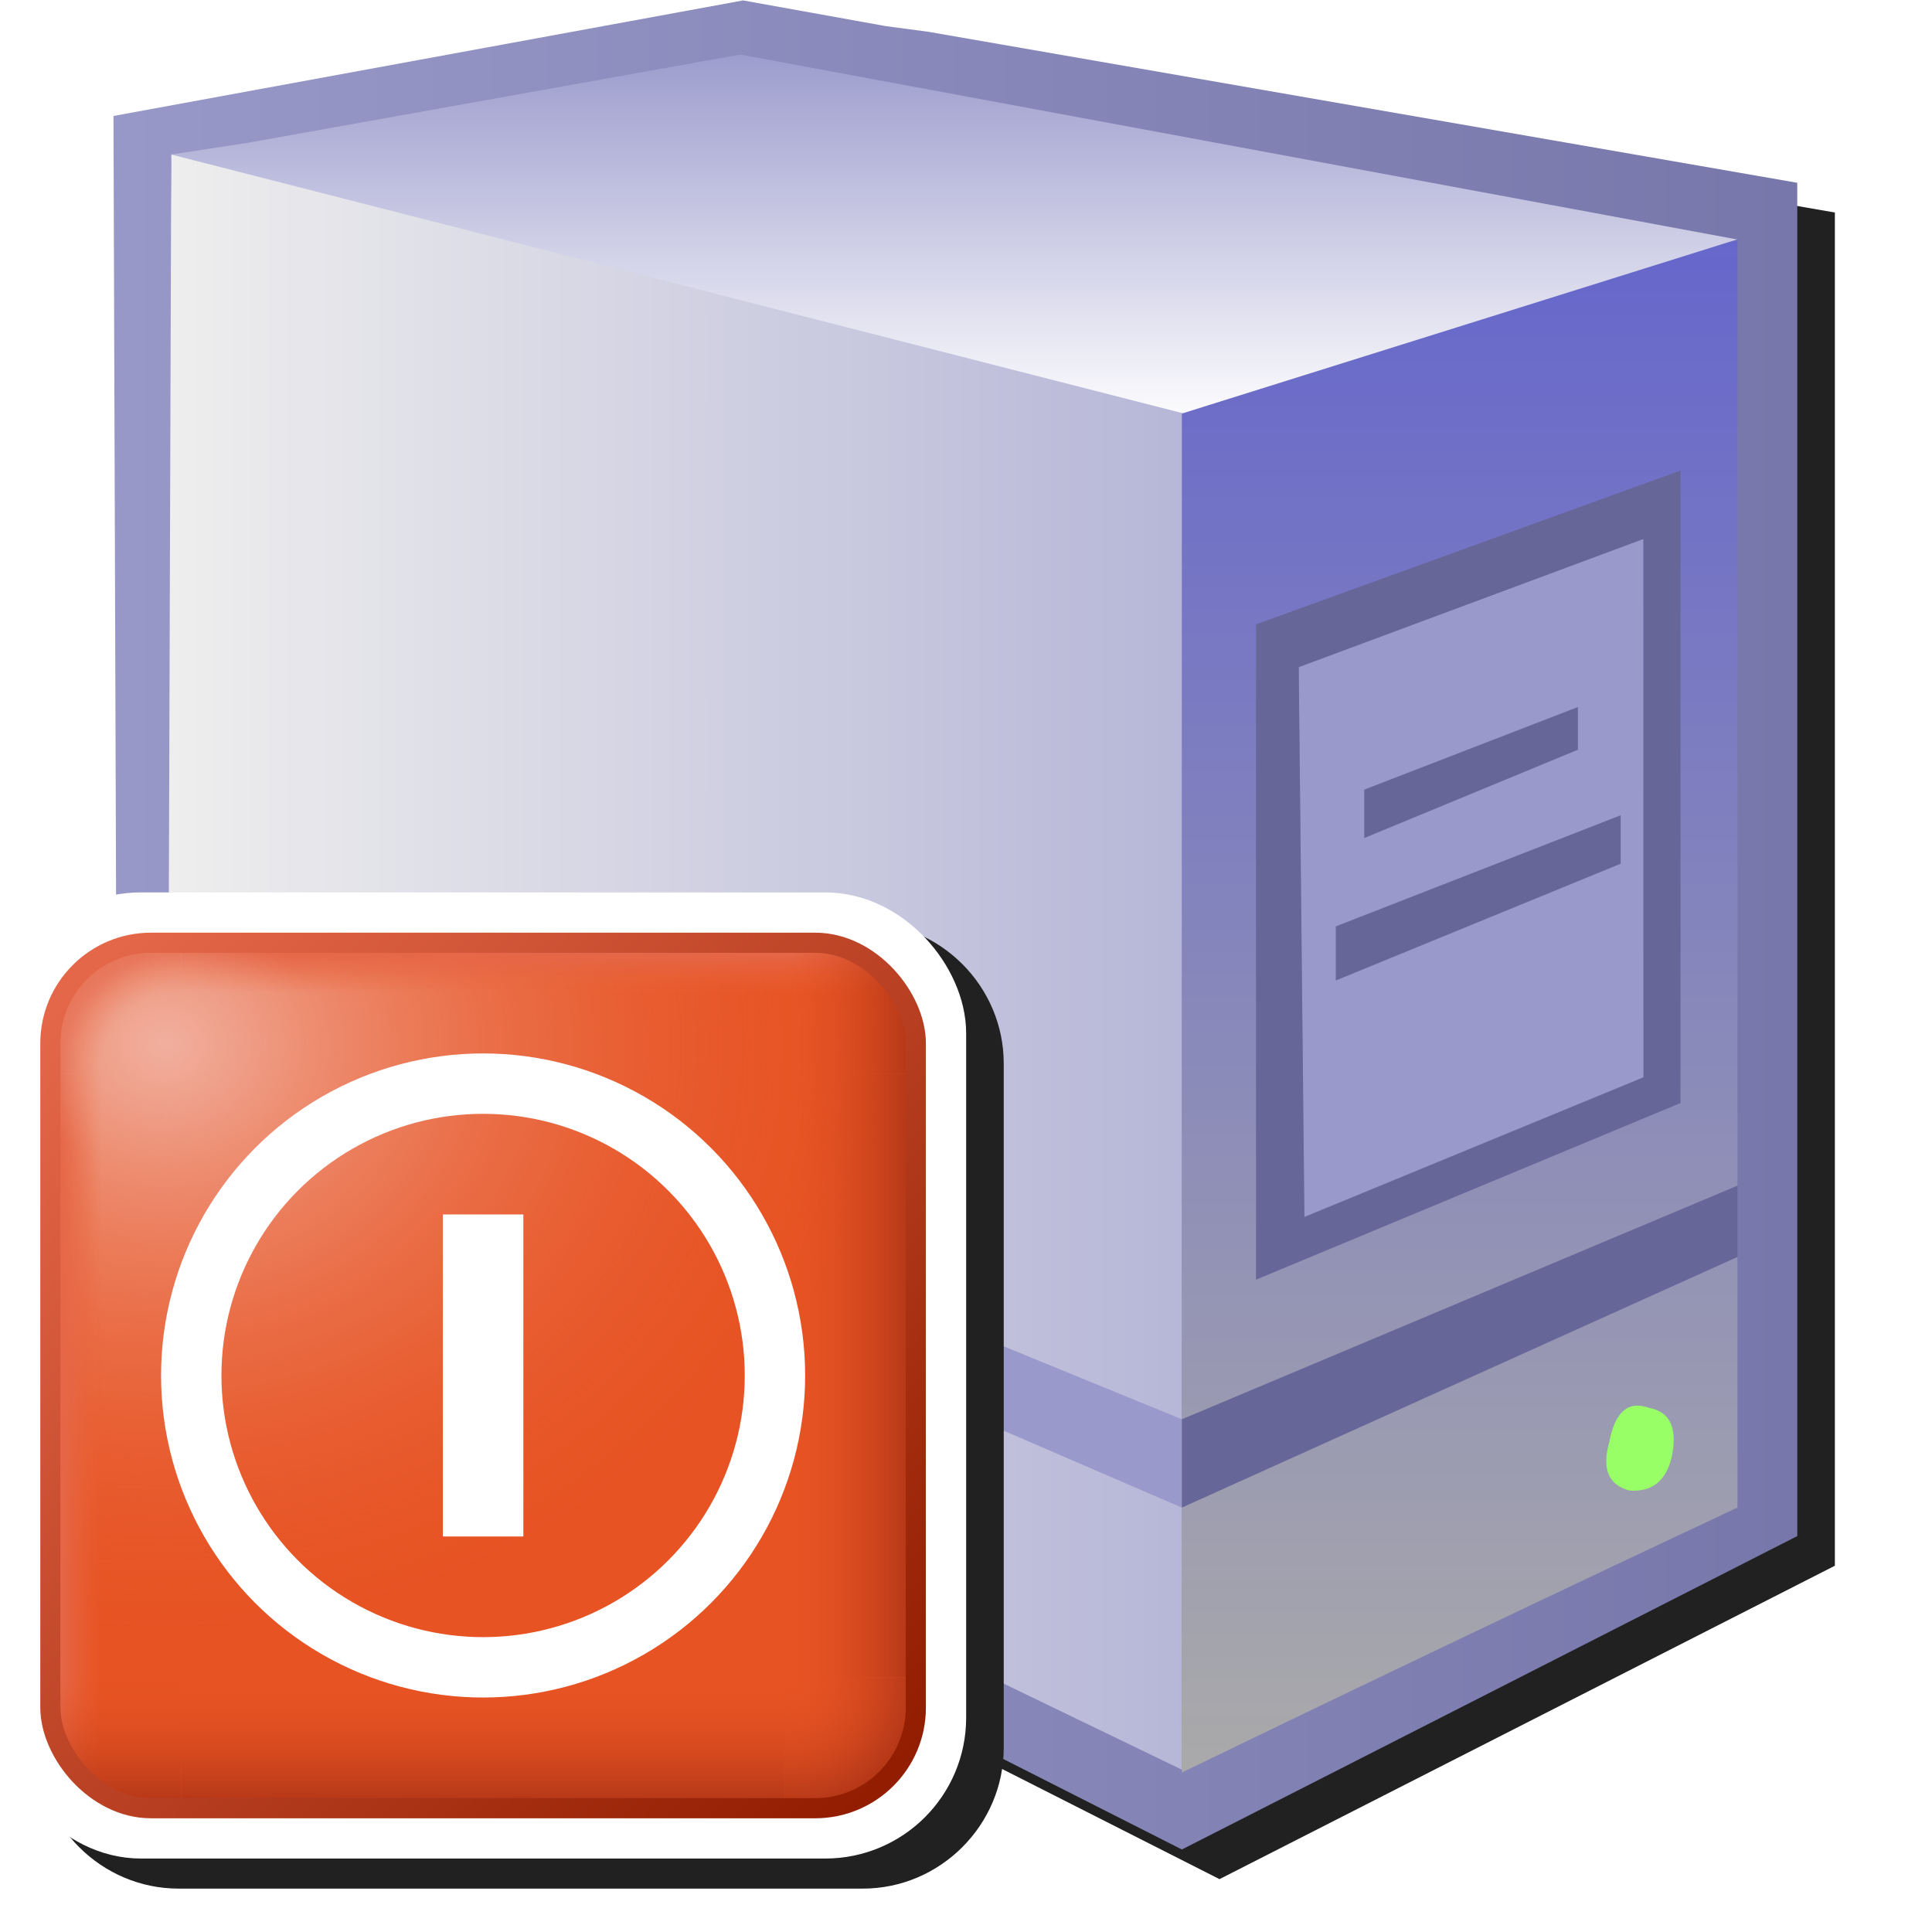 <?xml version="1.0" encoding="UTF-8" standalone="no"?>
<svg
   inkscape:export-ydpi="96"
   inkscape:export-xdpi="96"
   inkscape:export-filename="status_shutoff.png"
   sodipodi:docname="status_shutoff.svg"
   inkscape:version="1.1.2 (0a00cf5339, 2022-02-04)"
   id="svg8"
   version="1.1"
   viewBox="0 0 256 256"
   height="256"
   width="256"
   xmlns:inkscape="http://www.inkscape.org/namespaces/inkscape"
   xmlns:sodipodi="http://sodipodi.sourceforge.net/DTD/sodipodi-0.dtd"
   xmlns:xlink="http://www.w3.org/1999/xlink"
   xmlns="http://www.w3.org/2000/svg"
   xmlns:svg="http://www.w3.org/2000/svg"
   xmlns:rdf="http://www.w3.org/1999/02/22-rdf-syntax-ns#"
   xmlns:cc="http://creativecommons.org/ns#"
   xmlns:dc="http://purl.org/dc/elements/1.1/">
  <defs
     id="defs2">
    <linearGradient
       x2="819.2"
       x1="-819.2"
       spreadMethod="pad"
       id="gradient3-2-4"
       gradientUnits="userSpaceOnUse"
       gradientTransform="matrix(0,0.006,0.024,0,36.604,5.938)">
      <stop
         id="stop68-6-9"
         stop-color="#9999cc"
         offset="0.0" />
      <stop
         id="stop70-1-5"
         stop-color="#ffffff"
         offset="1.0" />
    </linearGradient>
    <linearGradient
       x2="819.2"
       x1="-819.2"
       spreadMethod="pad"
       id="gradient4-6-0"
       gradientUnits="userSpaceOnUse"
       gradientTransform="matrix(-0.024,0,0,0.026,36.242,23.391)">
      <stop
         id="stop73-0-4"
         stop-color="#9999cc"
         offset="0.0" />
      <stop
         id="stop75-6-8"
         stop-color="#eeeeee"
         offset="1.0" />
    </linearGradient>
    <linearGradient
       x2="819.2"
       x1="-819.2"
       spreadMethod="pad"
       id="gradient12-0-7"
       gradientUnits="userSpaceOnUse"
       gradientTransform="matrix(-0.016,-0.002,-5.7935282e-4,0.006,29.434,31.937)">
      <stop
         id="stop117-9-1"
         stop-color="#9999cc"
         offset="0.0" />
      <stop
         id="stop119-3-7"
         stop-color="#9999cc"
         offset="1.0" />
    </linearGradient>
    <linearGradient
       x2="819.2"
       x1="-819.2"
       spreadMethod="pad"
       id="gradient14-1-2"
       gradientUnits="userSpaceOnUse"
       gradientTransform="matrix(0,0.024,0.009,0,49.277,25.636)">
      <stop
         id="stop127-2-7"
         stop-color="#6666cc"
         offset="0.0" />
      <stop
         id="stop129-7-2"
         stop-color="#aaaaaa"
         offset="1.0" />
    </linearGradient>
    <linearGradient
       x2="819.2"
       x1="-819.2"
       spreadMethod="pad"
       id="gradient5-6-2"
       gradientUnits="userSpaceOnUse"
       gradientTransform="matrix(-0.026,0,0,0.029,36.531,23.464)">
      <stop
         style="stop-color:#7777ab;stop-opacity:1"
         id="stop78-2-6"
         stop-color="#333366"
         offset="0.0" />
      <stop
         style="stop-color:#9898c8;stop-opacity:1"
         id="stop80-9-1"
         stop-color="#666699"
         offset="1.0" />
    </linearGradient>
    <filter
       inkscape:collect="always"
       style="color-interpolation-filters:sRGB"
       id="filter868"
       x="-0.05"
       y="-0.046"
       width="1.101"
       height="1.092">
      <feGaussianBlur
         inkscape:collect="always"
         stdDeviation="4.681"
         id="feGaussianBlur870" />
    </filter>
    <linearGradient
       id="linearGradient1128"
       inkscape:collect="always">
      <stop
         id="stop1124"
         offset="0"
         style="stop-color:#f1af9e;stop-opacity:1" />
      <stop
         id="stop1126"
         offset="1"
         style="stop-color:#ed8f74;stop-opacity:0" />
    </linearGradient>
    <linearGradient
       inkscape:collect="always"
       id="linearGradient1049">
      <stop
         style="stop-color:#e86339;stop-opacity:0"
         offset="0"
         id="stop1045" />
      <stop
         style="stop-color:#e56749;stop-opacity:1"
         offset="1"
         id="stop1047" />
    </linearGradient>
    <linearGradient
       inkscape:collect="always"
       id="linearGradient1013">
      <stop
         style="stop-color:#e75323;stop-opacity:0"
         offset="0"
         id="stop1009" />
      <stop
         id="stop1019"
         offset="0.615"
         style="stop-color:#e86339;stop-opacity:0" />
      <stop
         style="stop-color:#e56749;stop-opacity:1"
         offset="0.923"
         id="stop995" />
      <stop
         style="stop-color:#e56749;stop-opacity:1"
         offset="1"
         id="stop1011" />
    </linearGradient>
    <linearGradient
       id="linearGradient981"
       inkscape:collect="always">
      <stop
         id="stop977"
         offset="0"
         style="stop-color:#e75323;stop-opacity:0" />
      <stop
         id="stop979"
         offset="1"
         style="stop-color:#af3416;stop-opacity:1" />
    </linearGradient>
    <linearGradient
       inkscape:collect="always"
       id="linearGradient3264">
      <stop
         style="stop-color:#f1af9e;stop-opacity:1"
         offset="0"
         id="stop3260" />
      <stop
         style="stop-color:#e75323;stop-opacity:0;"
         offset="1"
         id="stop3262" />
    </linearGradient>
    <linearGradient
       inkscape:collect="always"
       id="linearGradient2979">
      <stop
         style="stop-color:#e56749;stop-opacity:1"
         offset="0"
         id="stop2975" />
      <stop
         style="stop-color:#921d00;stop-opacity:1"
         offset="1"
         id="stop2977" />
    </linearGradient>
    <linearGradient
       id="linearGradient1084"
       inkscape:swatch="gradient">
      <stop
         style="stop-color:#9d2608;stop-opacity:1"
         offset="0"
         id="stop1080" />
      <stop
         id="stop1092"
         offset="0.417"
         style="stop-color:#e74711;stop-opacity:1" />
      <stop
         style="stop-color:#d04422;stop-opacity:1;"
         offset="0.932"
         id="stop1094" />
      <stop
         style="stop-color:#e14f2b;stop-opacity:1"
         offset="1"
         id="stop1082" />
    </linearGradient>
    <linearGradient
       inkscape:collect="always"
       xlink:href="#linearGradient2979"
       id="linearGradient2981"
       x1="16.7"
       y1="3.952"
       x2="57.281"
       y2="42.969"
       gradientUnits="userSpaceOnUse"
       gradientTransform="translate(-2.209,-1.6)" />
    <linearGradient
       inkscape:collect="always"
       xlink:href="#linearGradient981"
       id="linearGradient3159"
       x1="49.568"
       y1="3.75"
       x2="56.068"
       y2="3.75"
       gradientUnits="userSpaceOnUse" />
    <linearGradient
       inkscape:collect="always"
       xlink:href="#linearGradient981"
       id="linearGradient3182"
       x1="49.568"
       y1="22.001"
       x2="56.068"
       y2="22.001"
       gradientUnits="userSpaceOnUse" />
    <radialGradient
       inkscape:collect="always"
       xlink:href="#linearGradient981"
       id="radialGradient3208"
       cx="49.568"
       cy="37.002"
       fx="49.568"
       fy="37.002"
       r="3.25"
       gradientTransform="matrix(1.491,1.537,-1.443,1.399,29.085,-90.976)"
       gradientUnits="userSpaceOnUse" />
    <linearGradient
       gradientUnits="userSpaceOnUse"
       y2="22.001"
       x2="56.068"
       y1="22.001"
       x1="49.568"
       id="linearGradient3182-2"
       xlink:href="#linearGradient981"
       inkscape:collect="always"
       gradientTransform="rotate(90,34.567,22.001)" />
    <linearGradient
       gradientUnits="userSpaceOnUse"
       y2="0.502"
       x2="52.566"
       y1="7.002"
       x1="52.566"
       id="linearGradient3159-4"
       xlink:href="#linearGradient981"
       inkscape:collect="always"
       gradientTransform="rotate(180,34.567,22.001)" />
    <radialGradient
       inkscape:collect="always"
       xlink:href="#linearGradient3264"
       id="radialGradient3266"
       cx="14.505"
       cy="-19.35"
       fx="14.505"
       fy="-19.35"
       r="21.5"
       gradientUnits="userSpaceOnUse"
       gradientTransform="matrix(0,1.427,-1.678,0,-13.841,-15.136)" />
    <linearGradient
       gradientTransform="rotate(-90,34.567,22.001)"
       gradientUnits="userSpaceOnUse"
       y2="22.002"
       x2="55.568"
       y1="22.002"
       x1="53.568"
       id="linearGradient3182-3"
       xlink:href="#linearGradient1049"
       inkscape:collect="always" />
    <radialGradient
       gradientUnits="userSpaceOnUse"
       gradientTransform="matrix(2.2815577e-7,-1.999,2,2.2210253e-7,5.574,46.112)"
       r="3.25"
       fy="6.997"
       fx="19.568"
       cy="6.997"
       cx="19.568"
       id="radialGradient1015"
       xlink:href="#linearGradient1013"
       inkscape:collect="always" />
    <linearGradient
       inkscape:collect="always"
       xlink:href="#linearGradient1049"
       id="linearGradient3182-3-9"
       x1="53.568"
       y1="22.002"
       x2="55.568"
       y2="22.002"
       gradientUnits="userSpaceOnUse"
       gradientTransform="rotate(180,34.568,22.001)" />
    <radialGradient
       r="21.5"
       fy="-19.851"
       fx="14.515"
       cy="-19.851"
       cx="14.515"
       gradientTransform="matrix(0,0.307,-0.361,0,11.634,1.103)"
       gradientUnits="userSpaceOnUse"
       id="radialGradient1122"
       xlink:href="#linearGradient1128"
       inkscape:collect="always" />
    <filter
       inkscape:collect="always"
       style="color-interpolation-filters:sRGB"
       id="filter1748"
       x="-0.048"
       y="-0.048"
       width="1.096"
       height="1.096">
      <feGaussianBlur
         inkscape:collect="always"
         stdDeviation="2.56"
         id="feGaussianBlur1750" />
    </filter>
  </defs>
  <sodipodi:namedview
     inkscape:snap-global="true"
     inkscape:bbox-paths="false"
     fit-margin-bottom="0"
     fit-margin-right="0"
     fit-margin-left="0"
     fit-margin-top="0"
     inkscape:bbox-nodes="true"
     inkscape:snap-bbox="true"
     inkscape:window-maximized="1"
     inkscape:window-y="0"
     inkscape:window-x="3840"
     inkscape:window-height="2043"
     inkscape:window-width="3840"
     units="px"
     showgrid="false"
     inkscape:document-rotation="0"
     inkscape:current-layer="layer1"
     inkscape:document-units="px"
     inkscape:cy="106.24612"
     inkscape:cx="-90.810364"
     inkscape:zoom="2.4942087"
     inkscape:pageshadow="2"
     inkscape:pageopacity="0.0"
     borderopacity="1.0"
     bordercolor="#666666"
     pagecolor="#ffffff"
     id="base"
     inkscape:pagecheckerboard="0">
    <inkscape:grid
       originy="0"
       originx="0"
       id="grid1504"
       type="xygrid" />
    <inkscape:grid
       originy="0"
       originx="0"
       spacingy="0.5"
       spacingx="0.5"
       id="grid1507"
       type="xygrid" />
  </sodipodi:namedview>
  <g
     transform="translate(-12.568)"
     id="layer1"
     inkscape:groupmode="layer"
     inkscape:label="Layer 1">
    <path
       d="M 116.025,4 32.592,19.312 32.968,131.976 v 6.037 l -0.377,39.258 141.567,71.725 81.54,-41.528 V 28.16 L 140.562,8.154 134.901,7.4 Z"
       style="mix-blend-mode:normal;fill:#212121;fill-opacity:1;fill-rule:evenodd;stroke:none;stroke-width:7.55;filter:url(#filter868)"
       id="path861" />
    <path
       style="fill:#8b8bbc;fill-opacity:1;stroke:none;stroke-width:1px;stroke-linecap:butt;stroke-linejoin:miter;stroke-opacity:1"
       d="M 109.973,4.06 32.592,19.312 33.357,169.767 169.657,238.655 247.158,201.73 246.656,29.174 Z"
       id="path1038"
       sodipodi:nodetypes="ccccccc" />
    <g
       id="g876"
       transform="matrix(5.213,0,0,5.213,-51.468,0.056)">
      <path
         d="M 42.325,10.501 16.14,3.969 31.221,1.323 56.753,6.085 42.025,11.155"
         id="path14"
         style="fill:url(#gradient3-2-4);fill-rule:evenodd;stroke:none;stroke-width:1.448"
         inkscape:connector-curvature="0"
         sodipodi:nodetypes="ccccc" />
      <path
         d="M 42.49,10.529 42.418,36.332 16.462,25.745 16.637,3.917 m -0.406,22.806 26.168,11.421 0.087,6.977 -26.212,-12.564"
         id="path16"
         style="fill:url(#gradient4-6-0);fill-rule:evenodd;stroke:none;stroke-width:1.448"
         inkscape:connector-curvature="0"
         sodipodi:nodetypes="cccccccc" />
      <path
         d="m 42.325,36.065 v 2.245 L 16.369,27.106 l 0.054,-1.647"
         id="path32"
         style="fill:url(#gradient12-0-7);fill-rule:evenodd;stroke:none;stroke-width:1.448"
         inkscape:connector-curvature="0"
         sodipodi:nodetypes="cccc" />
      <path
         d="M 42.325,10.501 55.723,6.3 56.682,6 56.61,38.284 c -4.731,2.221 -9.61,4.534 -14.293,6.803 m 11.884,-9.312 c -0.531,-0.193 -0.869,0.097 -1.014,0.869 -0.193,0.676 -0.024,1.086 0.507,1.231 0.579,0.048 0.941,-0.241 1.086,-0.869 0.145,-0.724 -0.048,-1.135 -0.579,-1.231"
         id="path38"
         style="fill:url(#gradient14-1-2);fill-rule:evenodd;stroke:none;stroke-width:1.448"
         inkscape:connector-curvature="0"
         sodipodi:nodetypes="cccccccccc" />
      <path
         sodipodi:nodetypes="ccccc"
         d="M 45.439,30.923 45.294,16.946 54.057,13.687 v 13.687 l -8.618,3.549"
         id="path42"
         inkscape:connector-curvature="0"
         style="fill:#9999cc;fill-rule:evenodd;stroke:none;stroke-width:1.448" />
      <path
         d="M 42.325,38.31 V 36.065 L 56.521,30.095 v 1.81 l -14.195,6.404 m 3.114,-7.387 8.618,-3.549 V 13.687 l -8.763,3.259 0.145,13.977 m 1.521,-9.632 v -1.231 l 5.431,-2.1 v 1.086 l -5.431,2.245 m 6.518,-0.579 v 1.231 l -7.242,2.969 v -1.376 l 7.242,-2.824 m 1.521,7.314 -10.79,4.49 V 15.86 l 10.79,-3.911 v 16.077"
         id="path40"
         inkscape:connector-curvature="0"
         style="fill:#666699;fill-rule:evenodd;stroke:none;stroke-width:1.448"
         sodipodi:nodetypes="ccccccccccccccccccccccccc" />
      <path
         d="m 54.202,35.775 q 0.797,0.145 0.579,1.231 -0.217,0.941 -1.086,0.869 -0.797,-0.217 -0.507,-1.231 0.217,-1.159 1.014,-0.869"
         id="path44"
         inkscape:connector-curvature="0"
         style="fill:#99ff66;fill-rule:evenodd;stroke:none;stroke-width:1.448" />
      <path
         d="m 34.793,0.652 1.086,0.145 22.088,3.838 V 39.034 L 42.325,47 15.168,33.24 15.24,25.709 V 24.55 L 15.168,2.937 31.172,4.804161e-8 34.793,0.652 M 18.572,3.621 16.637,3.917 16.544,32.516 42.325,44.972 v 0.072 c 4.683,-2.269 9.39,-4.514 14.122,-6.735 V 6.083 L 55.723,6.3 56.489,6.085 31.1,1.376 18.572,3.621"
         id="path18"
         style="fill:url(#gradient5-6-2);fill-rule:evenodd;stroke:none;stroke-width:1.448"
         inkscape:connector-curvature="0"
         sodipodi:nodetypes="cccccccccccccccccccccc" />
    </g>
    <path
       id="rect1489"
       style="color:#000000;fill:#212121;fill-opacity:1;fill-rule:evenodd;stroke-linecap:round;stroke-linejoin:round;-inkscape-stroke:none;filter:url(#filter1748)"
       d="m 36.234,122.25 c -10.249,0 -18.666,8.417 -18.666,18.666 v 90.668 c 0,10.249 8.417,18.666 18.666,18.666 h 90.666 c 10.249,0 18.668,-8.417 18.668,-18.666 v -90.668 c 0,-10.249 -8.419,-18.666 -18.668,-18.666 z" />
    <g
       id="g1214"
       transform="matrix(2.667,0,0,2.667,-20.946,118.25)">
      <rect
         style="fill:none;fill-opacity:1;fill-rule:evenodd;stroke:#ffffff;stroke-width:4;stroke-linecap:round;stroke-linejoin:round;stroke-miterlimit:4;stroke-dasharray:none;stroke-opacity:1"
         id="rect1174"
         width="44"
         height="44"
         x="14.568"
         y="2"
         rx="5"
         ry="5" />
      <g
         id="g1170"
         transform="translate(2,2)">
        <g
           id="g1152">
          <rect
             style="fill:#e75323;fill-opacity:1;fill-rule:evenodd;stroke:none;stroke-linecap:round;stroke-linejoin:round;stroke-opacity:1"
             id="rect3031"
             width="43"
             height="43"
             x="13.068"
             y="0.5"
             rx="5"
             ry="5" />
          <rect
             ry="5"
             rx="5"
             y="0.5"
             x="13.068"
             height="43"
             width="43"
             id="rect3258"
             style="fill:url(#radialGradient3266);fill-opacity:1;fill-rule:evenodd;stroke:none;stroke-linecap:round;stroke-linejoin:round;stroke-opacity:1" />
          <path
             sodipodi:nodetypes="cccccc"
             d="M 13.068,39.469 V 7 h 6.5 v 36.094 l -3.826,0.001 z"
             style="fill:url(#linearGradient3182-3-9);fill-opacity:1;fill-rule:evenodd;stroke:none;stroke-linecap:round;stroke-linejoin:round;stroke-opacity:1"
             id="rect3088-5-9-5-7" />
          <path
             id="rect3088-5-9-5"
             style="fill:url(#linearGradient3182-3);fill-opacity:1;fill-rule:evenodd;stroke:none;stroke-linecap:round;stroke-linejoin:round;stroke-opacity:1"
             d="m 19.566,0.5 h 31.603 l 3.557,1.454 1.388,3.123 V 7 H 19.568 Z"
             sodipodi:nodetypes="ccccccc" />
          <path
             sodipodi:nodetypes="scccss"
             d="m 51.068,0.5 h -1.5 V 6.997 l 6.5,0.003 V 5.5 c 0,-2.77 -2.23,-5 -5,-5 z"
             style="fill:url(#linearGradient3159);fill-opacity:1;fill-rule:evenodd;stroke:none;stroke-linecap:round;stroke-linejoin:round;stroke-opacity:1"
             id="rect3088-6-6" />
          <path
             id="rect3088-6-6-5"
             style="fill:url(#radialGradient3208);fill-opacity:1;fill-rule:evenodd;stroke:none;stroke-linecap:round;stroke-linejoin:round;stroke-opacity:1"
             d="m 51.068,43.502 h -1.5 v -6.497 l 6.5,-0.003 v 1.5 c 0,2.77 -2.23,5 -5,5 z"
             sodipodi:nodetypes="scccss" />
          <path
             sodipodi:nodetypes="ccccc"
             d="m 56.068,7 v 30.002 h -6.5 v -30 z"
             style="fill:url(#linearGradient3182);fill-opacity:1;fill-rule:evenodd;stroke:none;stroke-linecap:round;stroke-linejoin:round;stroke-opacity:1"
             id="rect3088-5-9" />
          <path
             id="rect3088-5-9-7"
             style="fill:url(#linearGradient3182-2);fill-opacity:1;fill-rule:evenodd;stroke:none;stroke-linecap:round;stroke-linejoin:round;stroke-opacity:1"
             d="M 49.568,43.502 H 19.566 v -6.5 h 30 z"
             sodipodi:nodetypes="ccccc" />
          <path
             id="rect3088-6-6-0"
             style="fill:url(#linearGradient3159-4);fill-opacity:1;fill-rule:evenodd;stroke:none;stroke-linecap:round;stroke-linejoin:round;stroke-opacity:1"
             d="m 18.066,43.502 h 1.5 v -6.497 l -6.5,-0.003 v 1.5 c 0,2.77 2.23,5 5,5 z"
             sodipodi:nodetypes="scccss" />
          <path
             id="rect3088-6-6-2"
             style="fill:url(#radialGradient1015);fill-opacity:1;fill-rule:evenodd;stroke:none;stroke-linecap:round;stroke-linejoin:round;stroke-opacity:1"
             d="m 18.068,0.5 h 1.5 v 6.497 l -6.5,0.003 V 5.5 c 0,-2.77 2.23,-5 5,-5 z"
             sodipodi:nodetypes="scccss" />
          <rect
             style="fill:url(#radialGradient1122);fill-opacity:1;fill-rule:evenodd;stroke:none;stroke-linecap:round;stroke-linejoin:round;stroke-opacity:1"
             id="rect1114"
             width="43"
             height="43"
             x="13.068"
             y="0.5"
             rx="5"
             ry="5" />
          <rect
             ry="5"
             rx="5"
             y="0.5"
             x="13.068"
             height="43"
             width="43"
             id="rect996-6-3"
             style="fill:none;fill-opacity:1;fill-rule:evenodd;stroke:url(#linearGradient2981);stroke-linecap:round;stroke-linejoin:round;stroke-opacity:1" />
        </g>
        <g
           transform="translate(55)"
           id="g1138">
          <circle
             style="fill:#ed8f74;fill-opacity:0;fill-rule:evenodd;stroke:#ffffff;stroke-width:3;stroke-linecap:round;stroke-linejoin:round;stroke-miterlimit:4;stroke-dasharray:none;stroke-opacity:1"
             id="path1132"
             cx="-20.432"
             cy="22"
             r="14.5" />
          <path
             style="fill:none;stroke:#ffffff;stroke-width:4;stroke-linecap:butt;stroke-linejoin:miter;stroke-miterlimit:4;stroke-dasharray:none;stroke-opacity:1"
             d="M -20.432,14 V 30"
             id="path1134" />
        </g>
      </g>
    </g>
  </g>
</svg>
